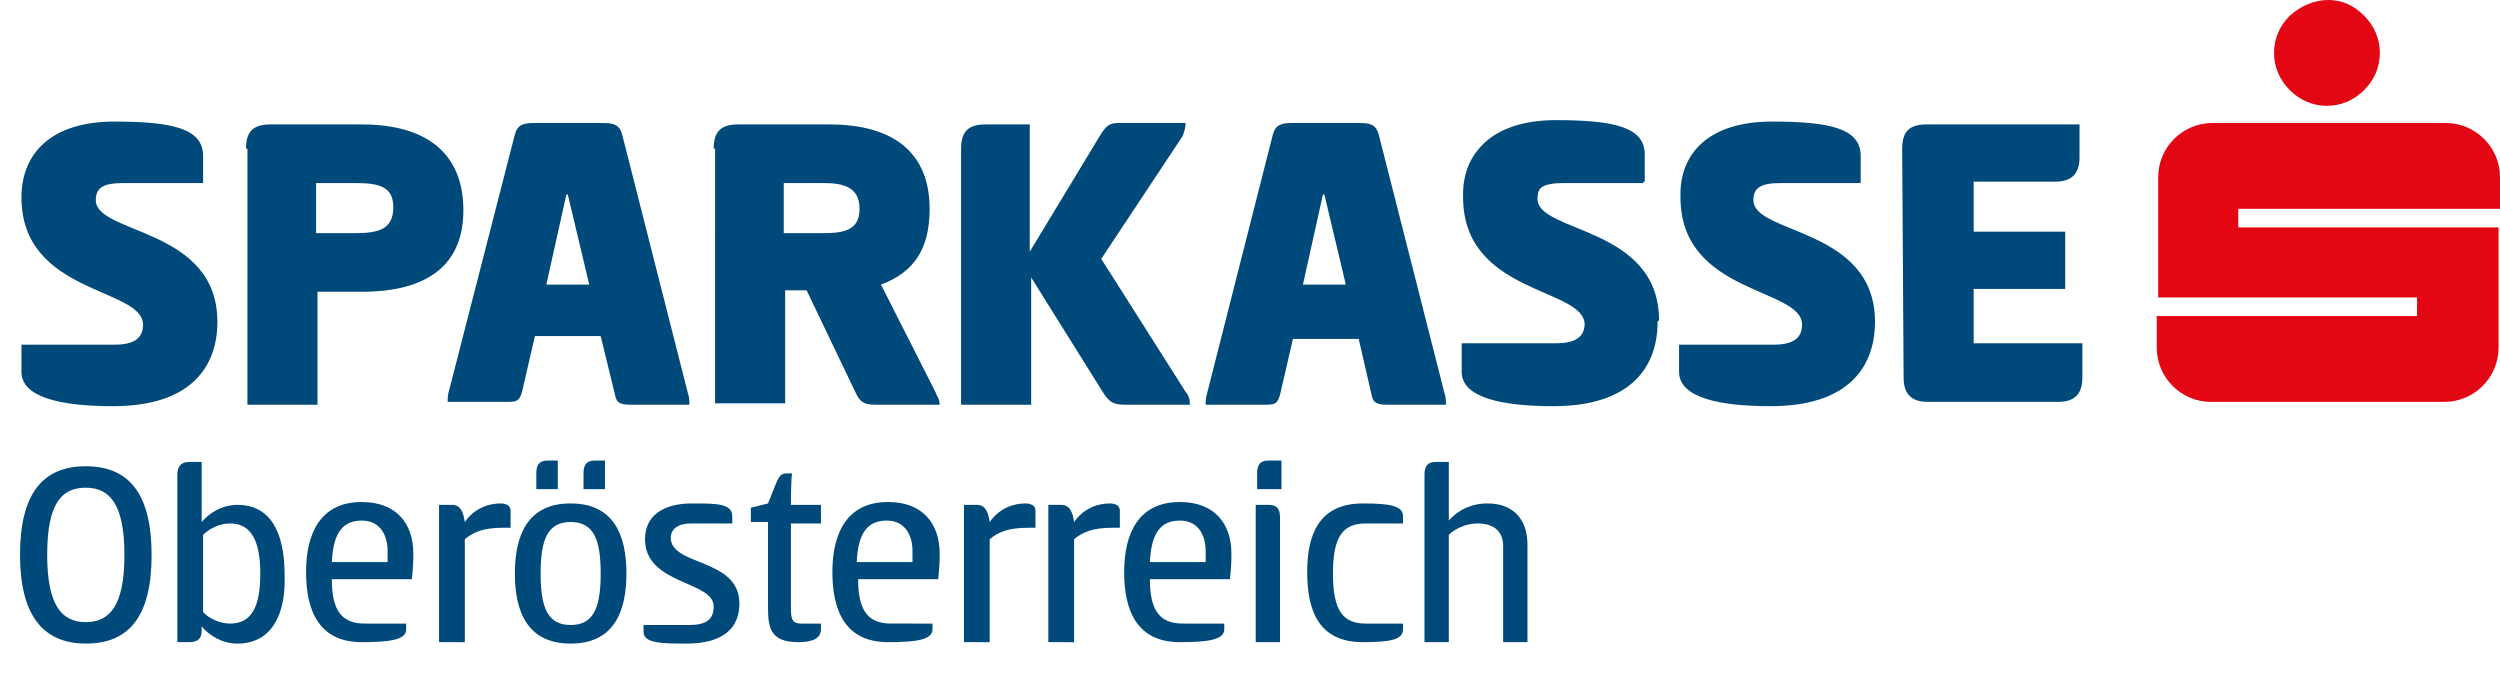 <?xml version="1.0" encoding="utf-8"?>
<!-- Generator: Adobe Illustrator 25.4.1, SVG Export Plug-In . SVG Version: 6.00 Build 0)  -->
<svg version="1.1" id="Ebene_1" xmlns="http://www.w3.org/2000/svg" xmlns:xlink="http://www.w3.org/1999/xlink" x="0px" y="0px"
	 viewBox="0 0 174.8 48.7" style="enable-background:new 0 0 174.8 48.7;" xml:space="preserve">
<style type="text/css">
	.st0{clip-path:url(#SVGID_00000103254920119333120830000006043340333144700831_);fill:#00497B;}
	.st1{clip-path:url(#SVGID_00000046318606858150279760000016290125953087073416_);fill:#00497B;}
	.st2{clip-path:url(#SVGID_00000133498287066539821230000016987027048186632373_);fill:#00497B;}
	.st3{clip-path:url(#SVGID_00000101797575454309787060000014490184298960589238_);fill:#00497B;}
	.st4{clip-path:url(#SVGID_00000124143233927267508930000005359403409376820657_);fill:#00497B;}
	.st5{clip-path:url(#SVGID_00000145746624187127598570000015024076985714293148_);fill:#00497B;}
	.st6{clip-path:url(#SVGID_00000126295602758717018400000010597591144411033262_);fill:#00497B;}
	.st7{clip-path:url(#SVGID_00000182512386368177445710000012604005090655554233_);fill:#00497B;}
	.st8{clip-path:url(#SVGID_00000142140265791321251840000011607719955878595238_);fill:#00497B;}
	.st9{clip-path:url(#SVGID_00000054978309750436976110000010687938980399418557_);fill:#00497B;}
	.st10{clip-path:url(#SVGID_00000034080640881586763720000017095885197846652333_);fill:#00497B;}
	.st11{clip-path:url(#SVGID_00000111163457412166426870000007624922794321220785_);fill:#00497B;}
	.st12{clip-path:url(#SVGID_00000055707135379058420400000010006144867547240378_);fill:#00497B;}
	.st13{clip-path:url(#SVGID_00000169544826604400295790000014630599428234182332_);fill:#00497B;}
	.st14{clip-path:url(#SVGID_00000092415046061898628860000000848555174375256203_);fill:#00497B;}
	.st15{clip-path:url(#SVGID_00000059293470420025173960000004960141811622935463_);fill:#E30613;}
</style>
<g>
	<g>
		<defs>
			<rect id="SVGID_1_" x="-197" y="-362.9" width="595.3" height="841.9"/>
		</defs>
		<clipPath id="SVGID_00000108309968893015182170000011582053456546071940_">
			<use xlink:href="#SVGID_1_"  style="overflow:visible;"/>
		</clipPath>
		<path style="clip-path:url(#SVGID_00000108309968893015182170000011582053456546071940_);fill:#00497B;" d="M1.4,38.8
			c0-4.3,1.6-6.2,4.6-6.2c3,0,4.6,1.9,4.6,6.2C10.6,43,9.1,45,6,45C3,45,1.4,43,1.4,38.8 M3.3,38.8c0,3.5,1,4.7,2.7,4.7
			s2.7-1.2,2.7-4.7c0-3.5-1-4.7-2.7-4.7S3.3,35.2,3.3,38.8"/>
	</g>
	<g>
		<defs>
			<rect id="SVGID_00000007423100564193932340000004013853435106227078_" x="-197" y="-362.9" width="595.3" height="841.9"/>
		</defs>
		<clipPath id="SVGID_00000093142968420627355490000006230739797693862296_">
			<use xlink:href="#SVGID_00000007423100564193932340000004013853435106227078_"  style="overflow:visible;"/>
		</clipPath>
		<path style="clip-path:url(#SVGID_00000093142968420627355490000006230739797693862296_);fill:#00497B;" d="M16.6,45
			c-1.1,0-2-0.6-2.5-1.2v0.3c0,0.5-0.2,0.8-0.9,0.8h-0.8V33.2c0-0.5,0.2-0.9,0.8-0.9h0.9v4.2c0.5-0.6,1.4-1.2,2.5-1.2
			c2.3,0,3.3,1.9,3.3,4.9C20,43.1,18.9,45,16.6,45 M16.1,36.6c-0.7,0-1.4,0.3-1.9,0.8v5.4c0.5,0.5,1.2,0.8,1.9,0.8
			c1.5,0,2.1-1.2,2.1-3.5C18.2,37.9,17.6,36.6,16.1,36.6"/>
	</g>
	<g>
		<defs>
			<rect id="SVGID_00000008116351633126852430000017927267586959601579_" x="-197" y="-362.9" width="595.3" height="841.9"/>
		</defs>
		<clipPath id="SVGID_00000037684557358569779180000013671963245894239876_">
			<use xlink:href="#SVGID_00000008116351633126852430000017927267586959601579_"  style="overflow:visible;"/>
		</clipPath>
		<path style="clip-path:url(#SVGID_00000037684557358569779180000013671963245894239876_);fill:#00497B;" d="M28.4,43.6v0.4
			c0,0.7-1,0.9-3.1,0.9c-3,0-3.9-2.2-3.9-4.9s1-4.9,3.9-4.9c2.4,0,3.6,1.5,3.6,3.6c0,0.4,0,0.8-0.1,1.8h-5.6c0,2.2,0.7,3.1,2.3,3.1
			C25.5,43.6,28.4,43.6,28.4,43.6z M27.1,39.3c0-0.2,0-0.6,0-0.8c0-0.9-0.4-2.1-1.8-2.1c-1.3,0-2,0.8-2.1,2.9
			C23.2,39.3,27.1,39.3,27.1,39.3z"/>
	</g>
	<g>
		<defs>
			<rect id="SVGID_00000071517564993455306090000004725668931598187942_" x="-197" y="-362.9" width="595.3" height="841.9"/>
		</defs>
		<clipPath id="SVGID_00000061462827643842234670000014057513745468124346_">
			<use xlink:href="#SVGID_00000071517564993455306090000004725668931598187942_"  style="overflow:visible;"/>
		</clipPath>
		<path style="clip-path:url(#SVGID_00000061462827643842234670000014057513745468124346_);fill:#00497B;" d="M30.7,44.9v-9.6h0.9
			c0.6,0,0.8,0.5,0.9,1.2c0.7-1,1.7-1.3,2.5-1.3c0.3,0,0.7,0.1,0.7,0.5v1.2h-0.5c-1.4,0-2.1,0.3-2.7,0.8v7.2H30.7z"/>
	</g>
	<g>
		<defs>
			<rect id="SVGID_00000060004823834149522550000002442732576879534987_" x="-197" y="-362.9" width="595.3" height="841.9"/>
		</defs>
		<clipPath id="SVGID_00000029025230001126303650000003253999671174320293_">
			<use xlink:href="#SVGID_00000060004823834149522550000002442732576879534987_"  style="overflow:visible;"/>
		</clipPath>
		<path style="clip-path:url(#SVGID_00000029025230001126303650000003253999671174320293_);fill:#00497B;" d="M36,40.1
			c0-2.7,0.9-4.9,3.9-4.9c3,0,3.9,2.2,3.9,4.9S42.9,45,39.9,45C36.9,45,36,42.8,36,40.1 M39,34.2h-1.5v-1.1c0-0.6,0.2-0.9,0.8-0.9
			H39V34.2z M42,40.1c0-2.4-0.5-3.6-2.1-3.6c-1.6,0-2.1,1.2-2.1,3.6s0.5,3.6,2.1,3.6C41.5,43.7,42,42.5,42,40.1 M42.3,34.2h-1.5
			v-1.1c0-0.6,0.2-0.9,0.8-0.9h0.7V34.2z"/>
	</g>
	<g>
		<defs>
			<rect id="SVGID_00000160179275470801428420000003351217395345990827_" x="-197" y="-362.9" width="595.3" height="841.9"/>
		</defs>
		<clipPath id="SVGID_00000042729677399923546030000001715480956750066566_">
			<use xlink:href="#SVGID_00000160179275470801428420000003351217395345990827_"  style="overflow:visible;"/>
		</clipPath>
		<path style="clip-path:url(#SVGID_00000042729677399923546030000001715480956750066566_);fill:#00497B;" d="M48.4,35.2
			c1.7,0,2.8,0,2.8,0.9v0.5h-2.9c-0.9,0-1.4,0.4-1.4,1c0,2,4.8,1.4,4.8,4.6c0,1.6-1,2.8-3.7,2.8c-1.6,0-3,0-3-0.8v-0.5h3.2
			c1.2,0,1.7-0.4,1.7-1.3c0-1.8-4.8-1.5-4.8-4.7C45.1,36.1,46.3,35.2,48.4,35.2"/>
	</g>
	<g>
		<defs>
			<rect id="SVGID_00000129167361825416244340000004549544136156716206_" x="-197" y="-362.9" width="595.3" height="841.9"/>
		</defs>
		<clipPath id="SVGID_00000095316239911596416100000015133186719572254611_">
			<use xlink:href="#SVGID_00000129167361825416244340000004549544136156716206_"  style="overflow:visible;"/>
		</clipPath>
		<path style="clip-path:url(#SVGID_00000095316239911596416100000015133186719572254611_);fill:#00497B;" d="M55.3,35.3h2.1v1.3
			h-2.1v5.9c0,0.8,0.1,1.1,0.7,1.1h1.4V44c0,0.7-0.7,0.9-1.6,0.9c-2,0-2.1-1.1-2.1-2.5v-5.9h-1.2v-1l1.2-0.3l0.6-1.5
			c0.2-0.4,0.3-0.6,0.7-0.6h0.4C55.3,33.2,55.3,35.3,55.3,35.3z"/>
	</g>
	<g>
		<defs>
			<rect id="SVGID_00000168827531817351963360000015303953076703404956_" x="-197" y="-362.9" width="595.3" height="841.9"/>
		</defs>
		<clipPath id="SVGID_00000108994229059962265300000014319660271458482344_">
			<use xlink:href="#SVGID_00000168827531817351963360000015303953076703404956_"  style="overflow:visible;"/>
		</clipPath>
		<path style="clip-path:url(#SVGID_00000108994229059962265300000014319660271458482344_);fill:#00497B;" d="M65.2,43.6v0.4
			c0,0.7-1,0.9-3.1,0.9c-3,0-3.9-2.2-3.9-4.9s1-4.9,3.9-4.9c2.4,0,3.6,1.5,3.6,3.6c0,0.4,0,0.8-0.1,1.8h-5.6c0,2.2,0.7,3.1,2.3,3.1
			C62.2,43.6,65.2,43.6,65.2,43.6z M63.8,39.3c0-0.2,0-0.6,0-0.8c0-0.9-0.4-2.1-1.8-2.1c-1.3,0-2,0.8-2.1,2.9
			C59.9,39.3,63.8,39.3,63.8,39.3z"/>
	</g>
	<g>
		<defs>
			<rect id="SVGID_00000155126989606344351930000004437060941279165581_" x="-197" y="-362.9" width="595.3" height="841.9"/>
		</defs>
		<clipPath id="SVGID_00000164491739710990334640000002479698717508287158_">
			<use xlink:href="#SVGID_00000155126989606344351930000004437060941279165581_"  style="overflow:visible;"/>
		</clipPath>
		<path style="clip-path:url(#SVGID_00000164491739710990334640000002479698717508287158_);fill:#00497B;" d="M67.4,44.9v-9.6h0.9
			c0.6,0,0.8,0.5,0.9,1.2c0.7-1,1.7-1.3,2.5-1.3c0.3,0,0.7,0.1,0.7,0.5v1.2h-0.5c-1.4,0-2.1,0.3-2.7,0.8v7.2H67.4z"/>
	</g>
	<g>
		<defs>
			<rect id="SVGID_00000061458777933968647970000003907181916534831769_" x="-197" y="-362.9" width="595.3" height="841.9"/>
		</defs>
		<clipPath id="SVGID_00000176735047817585359420000015361746419703444383_">
			<use xlink:href="#SVGID_00000061458777933968647970000003907181916534831769_"  style="overflow:visible;"/>
		</clipPath>
		<path style="clip-path:url(#SVGID_00000176735047817585359420000015361746419703444383_);fill:#00497B;" d="M73.3,44.9v-9.6h0.9
			c0.6,0,0.8,0.5,0.9,1.2c0.7-1,1.7-1.3,2.5-1.3c0.3,0,0.7,0.1,0.7,0.5v1.2h-0.5c-1.4,0-2.1,0.3-2.7,0.8v7.2H73.3z"/>
	</g>
	<g>
		<defs>
			<rect id="SVGID_00000150102502178886346510000001378555361375533705_" x="-197" y="-362.9" width="595.3" height="841.9"/>
		</defs>
		<clipPath id="SVGID_00000038391306044705016630000008937988221338176406_">
			<use xlink:href="#SVGID_00000150102502178886346510000001378555361375533705_"  style="overflow:visible;"/>
		</clipPath>
		<path style="clip-path:url(#SVGID_00000038391306044705016630000008937988221338176406_);fill:#00497B;" d="M85.6,43.6v0.4
			c0,0.7-1,0.9-3.1,0.9c-3,0-3.9-2.2-3.9-4.9s1-4.9,3.9-4.9c2.4,0,3.6,1.5,3.6,3.6c0,0.4,0,0.8-0.1,1.8h-5.6c0,2.2,0.7,3.1,2.3,3.1
			C82.7,43.6,85.6,43.6,85.6,43.6z M84.3,39.3c0-0.2,0-0.6,0-0.8c0-0.9-0.4-2.1-1.8-2.1c-1.3,0-2,0.8-2.1,2.9
			C80.4,39.3,84.3,39.3,84.3,39.3z"/>
	</g>
	<g>
		<defs>
			<rect id="SVGID_00000071554216903135905120000011880339324298929032_" x="-197" y="-362.9" width="595.3" height="841.9"/>
		</defs>
		<clipPath id="SVGID_00000039125345441997659050000010458983001029288107_">
			<use xlink:href="#SVGID_00000071554216903135905120000011880339324298929032_"  style="overflow:visible;"/>
		</clipPath>
		<path style="clip-path:url(#SVGID_00000039125345441997659050000010458983001029288107_);fill:#00497B;" d="M89.6,34.2h-1.7v-1.1
			c0-0.6,0.2-0.9,0.8-0.9h0.9C89.6,32.2,89.6,34.2,89.6,34.2z M87.8,35.3h0.9c0.6,0,0.8,0.3,0.8,0.9v8.7h-1.7V35.3z"/>
	</g>
	<g>
		<defs>
			<rect id="SVGID_00000008121864225567355480000013529621995853986447_" x="-197" y="-362.9" width="595.3" height="841.9"/>
		</defs>
		<clipPath id="SVGID_00000183960397325656566120000014346418324842556303_">
			<use xlink:href="#SVGID_00000008121864225567355480000013529621995853986447_"  style="overflow:visible;"/>
		</clipPath>
		<path style="clip-path:url(#SVGID_00000183960397325656566120000014346418324842556303_);fill:#00497B;" d="M95.3,35.2
			c2,0,2.8,0.2,2.8,0.9v0.5h-2.6c-1.6,0-2.3,0.9-2.3,3.5c0,2.6,0.7,3.5,2.3,3.5h2.6v0.4c0,0.7-0.8,0.9-2.8,0.9
			c-3.1,0-3.9-2.2-3.9-4.9C91.4,37.4,92.2,35.2,95.3,35.2"/>
	</g>
	<g>
		<defs>
			<rect id="SVGID_00000091734072572821491040000006868603784162755007_" x="-197" y="-362.9" width="595.3" height="841.9"/>
		</defs>
		<clipPath id="SVGID_00000183928911532455560360000004207880166427267732_">
			<use xlink:href="#SVGID_00000091734072572821491040000006868603784162755007_"  style="overflow:visible;"/>
		</clipPath>
		<path style="clip-path:url(#SVGID_00000183928911532455560360000004207880166427267732_);fill:#00497B;" d="M101.3,36.4
			c0.8-0.9,1.8-1.2,2.7-1.2c1.9,0,2.8,1.2,2.8,2.9v6.8h-1.7v-6.7c0-1.1-0.7-1.6-1.8-1.6c-0.7,0-1.5,0.3-2,0.8v7.5h-1.7V33.2
			c0-0.6,0.2-0.9,0.8-0.9h0.9L101.3,36.4L101.3,36.4z"/>
	</g>
	<g>
		<defs>
			<rect id="SVGID_00000114069991716818709890000007659603053895948732_" x="-197" y="-362.9" width="595.3" height="841.9"/>
		</defs>
		<clipPath id="SVGID_00000021800106483863145880000012192374904309004200_">
			<use xlink:href="#SVGID_00000114069991716818709890000007659603053895948732_"  style="overflow:visible;"/>
		</clipPath>
		<path style="clip-path:url(#SVGID_00000021800106483863145880000012192374904309004200_);fill:#00497B;" d="M8,8.5
			c4.1,0,6.2,0.5,6.2,2.4v1.9H8.6c-1.5,0-1.9,0.4-1.9,1.2c0,2.4,8.5,1.9,8.5,8.5c0,3.1-1.8,5.9-7.3,5.9c-3.6,0-6.4-0.6-6.4-2.4v-1.9
			H8c1.3,0,2-0.4,2-1.4c0-2.6-8.5-2.1-8.5-8.9C1.5,10.8,3.5,8.5,8,8.5 M17.2,10.4c0-1.2,0.5-1.7,1.7-1.7h6.4c4.5,0,7.1,2,7.1,6
			c0,3.9-2.6,5.7-7.1,5.7h-3.1v7.9h-4.9V10.4z M22.1,12.8v3.5h2.8c1.6,0,2.6-0.3,2.6-1.8c0-1.4-0.9-1.7-2.6-1.7H22.1z M42.1,8.6
			c0.8,0,1.2,0.1,1.4,0.8l4.6,18.1c0.1,0.3,0.1,0.5,0.1,0.8h-4c-0.8,0-1.1-0.1-1.2-0.7L42,23.5h-4.6l-0.9,3.9
			c-0.2,0.7-0.4,0.7-1.2,0.7h-4c0-0.2,0-0.5,0.1-0.8L36,9.4c0.2-0.7,0.6-0.8,1.4-0.8H42.1z M38.2,19.9h3l-1.5-6.3h-0.1L38.2,19.9z
			 M49.9,10.4c0-1.2,0.5-1.7,1.7-1.7h6.4c4.5,0,7,2,7,5.9c0,2.7-1,4.4-3.4,5.3l3.8,7.5c0.1,0.3,0.3,0.5,0.3,0.9h-4.2
			c-0.9,0-1.3,0-1.7-0.9l-3.4-7.1h-1.5v7.9h-4.9V10.4z M54.8,12.8v3.5h2.8c1.4,0,2.5-0.2,2.5-1.7c0-1.5-1.1-1.8-2.5-1.8H54.8z
			 M72,17.6l4.9-8.1c0.5-0.8,0.7-0.9,1.4-0.9h4.6c0,0.3-0.1,0.6-0.2,0.9L77,18.1l5.9,9.3c0.2,0.2,0.3,0.5,0.3,0.9h-4.4
			c-0.9,0-1.2-0.1-1.7-0.9l-5-8v8.9h-4.9V10.4c0-1.2,0.5-1.7,1.7-1.7H72V17.6z M95,8.6c0.8,0,1.2,0.1,1.4,0.8l4.6,18.1
			c0.1,0.3,0.1,0.5,0.1,0.8h-4c-0.8,0-1.1-0.1-1.2-0.7l-0.9-3.9h-4.6l-0.9,3.9c-0.2,0.7-0.4,0.7-1.2,0.7h-4c0-0.2,0-0.5,0.1-0.8
			l4.6-18.1c0.2-0.7,0.6-0.8,1.4-0.8H95z M91.1,19.9h3l-1.5-6.3h-0.1L91.1,19.9z M108.7,8.5c4.1,0,6.2,0.5,6.2,2.4v1.9h-5.6
			c-1.5,0-1.9,0.4-1.9,1.2c0,2.4,8.5,1.9,8.5,8.5c0,3.1-1.8,5.9-7.3,5.9c-3.6,0-6.4-0.6-6.4-2.4v-1.9h6.6c1.3,0,2-0.4,2-1.4
			c0-2.6-8.5-2.1-8.5-8.9C102.2,10.8,104.2,8.5,108.7,8.5 M123.9,8.5c4.1,0,6.2,0.5,6.2,2.4v1.9h-5.6c-1.5,0-1.9,0.4-1.9,1.2
			c0,2.4,8.5,1.9,8.5,8.5c0,3.1-1.8,5.9-7.3,5.9c-3.6,0-6.4-0.6-6.4-2.4v-1.9h6.6c1.3,0,2-0.4,2-1.4c0-2.6-8.5-2.1-8.5-8.9
			C117.4,10.8,119.4,8.5,123.9,8.5 M133,10.4c0-1.2,0.5-1.7,1.7-1.7h10.7V11c0,1.2-0.6,1.7-1.7,1.7h-5.7v3.5h6.4v4h-6.4v3.8h7.6v2.4
			c0,1.2-0.6,1.7-1.7,1.7h-9.1c-1.2,0-1.7-0.6-1.7-1.7L133,10.4L133,10.4z M8,8.5c4.1,0,6.2,0.5,6.2,2.4v1.9H8.6
			c-1.5,0-1.9,0.4-1.9,1.2c0,2.4,8.5,1.9,8.5,8.5c0,3.1-1.8,5.9-7.3,5.9c-3.6,0-6.4-0.6-6.4-2.4v-1.9H8c1.3,0,2-0.4,2-1.4
			c0-2.6-8.5-2.1-8.5-8.9C1.5,10.8,3.5,8.5,8,8.5 M17.2,10.4c0-1.2,0.5-1.7,1.7-1.7h6.4c4.5,0,7.1,2,7.1,6c0,3.9-2.6,5.7-7.1,5.7
			h-3.1v7.9h-4.9V10.4z M22.1,12.8v3.5h2.8c1.6,0,2.6-0.3,2.6-1.8c0-1.4-0.9-1.7-2.6-1.7H22.1z M42.1,8.6c0.8,0,1.2,0.1,1.4,0.8
			l4.6,18.1c0.1,0.3,0.1,0.5,0.1,0.8h-4c-0.8,0-1.1-0.1-1.2-0.7L42,23.5h-4.6l-0.9,3.9c-0.2,0.7-0.4,0.7-1.2,0.7h-4
			c0-0.2,0-0.5,0.1-0.8L36,9.4c0.2-0.7,0.6-0.8,1.4-0.8H42.1z M38.2,19.9h3l-1.5-6.3h-0.1L38.2,19.9z M49.9,10.4
			c0-1.2,0.5-1.7,1.7-1.7h6.4c4.5,0,7,2,7,5.9c0,2.7-1,4.4-3.4,5.3l3.8,7.5c0.1,0.3,0.3,0.5,0.3,0.9h-4.2c-0.9,0-1.3,0-1.7-0.9
			l-3.4-7.1h-1.5v7.9h-4.9V10.4z M54.8,12.8v3.5h2.8c1.4,0,2.5-0.2,2.5-1.7c0-1.5-1.1-1.8-2.5-1.8H54.8z M72,17.6l4.9-8.1
			c0.5-0.8,0.7-0.9,1.4-0.9h4.6c0,0.3-0.1,0.6-0.2,0.9L77,18.1l5.9,9.3c0.2,0.2,0.3,0.5,0.3,0.9h-4.4c-0.9,0-1.2-0.1-1.7-0.9l-5-8
			v8.9h-4.9V10.4c0-1.2,0.5-1.7,1.7-1.7H72C72,8.6,72,17.6,72,17.6z M95,8.6c0.8,0,1.2,0.1,1.4,0.8l4.6,18.1
			c0.1,0.3,0.1,0.5,0.1,0.8h-4c-0.8,0-1.1-0.1-1.2-0.7l-0.9-3.9h-4.6l-0.9,3.9c-0.2,0.7-0.4,0.7-1.2,0.7h-4c0-0.2,0-0.5,0.1-0.8
			l4.6-18.1c0.2-0.7,0.6-0.8,1.4-0.8H95z M91.1,19.9h3l-1.5-6.3h-0.1L91.1,19.9z M108.6,28.3c-3.6,0-6.4-0.6-6.4-2.4v-1.9h6.6
			c1.3,0,2-0.4,2-1.4c0-2.6-8.5-2.1-8.5-8.9c0-3,2-5.3,6.5-5.3c4.1,0,6.2,0.5,6.2,2.4v1.9h-5.6c-1.5,0-1.9,0.4-1.9,1.2
			c0,2.4,8.5,1.9,8.5,8.5 M123.9,8.5c4.1,0,6.2,0.5,6.2,2.4v1.9h-5.6c-1.5,0-1.9,0.4-1.9,1.2c0,2.4,8.5,1.9,8.5,8.5
			c0,3.1-1.8,5.9-7.3,5.9c-3.6,0-6.4-0.6-6.4-2.4v-1.9h6.6c1.3,0,2-0.4,2-1.4c0-2.6-8.5-2.1-8.5-8.9C117.4,10.8,119.4,8.5,123.9,8.5
			 M133,10.4c0-1.2,0.5-1.7,1.7-1.7h10.7V11c0,1.2-0.6,1.7-1.7,1.7h-5.7v3.5h6.4v4h-6.4v3.8h7.6v2.4c0,1.2-0.6,1.7-1.7,1.7h-9.1
			c-1.2,0-1.7-0.6-1.7-1.7L133,10.4L133,10.4z"/>
	</g>
	<g>
		<defs>
			<rect id="SVGID_00000113332007881132343140000006276900679732711332_" x="-197" y="-362.9" width="595.3" height="841.9"/>
		</defs>
		<clipPath id="SVGID_00000139288192393506419070000005065316771866404763_">
			<use xlink:href="#SVGID_00000113332007881132343140000006276900679732711332_"  style="overflow:visible;"/>
		</clipPath>
		<path style="clip-path:url(#SVGID_00000139288192393506419070000005065316771866404763_);fill:#E30613;" d="M162.8,0
			c1,0,1.8,0.4,2.5,1.1c0.7,0.7,1.1,1.6,1.1,2.6c0,1-0.4,1.9-1.1,2.6c-0.7,0.7-1.6,1.1-2.6,1.1c-1,0-1.9-0.4-2.6-1.1
			c-0.7-0.7-1.1-1.6-1.1-2.6c0-1,0.4-1.9,1.1-2.6C160.9,0.4,161.8,0,162.8,0 M174.8,14.6v-2.2c0-2.1-1.7-3.8-3.8-3.8h-16.3
			c-2.1,0-3.8,1.7-3.8,3.8v8.4H169v1.3h-18.2v2.2c0,2.1,1.7,3.8,3.8,3.8h16.3c2.1,0,3.8-1.7,3.8-3.8v-8.4h-18.2v-1.3
			C156.6,14.6,174.8,14.6,174.8,14.6z"/>
	</g>
</g>
</svg>
